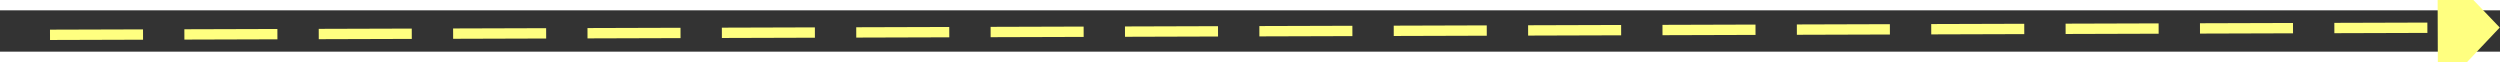 ﻿<?xml version="1.0" encoding="utf-8"?>
<svg version="1.1" xmlns:xlink="http://www.w3.org/1999/xlink" width="242px" height="6px" preserveAspectRatio="xMinYMid meet" viewBox="812 8063  242 4" xmlns="http://www.w3.org/2000/svg">
  <rect x="812" y="8063" width="242" height="4" fill="#333333" stroke="none"/>
  <g transform="matrix(-0.122 -0.993 0.993 -0.122 -6958.181 9973.922 )">
    <path d="M 1045 8071.8  L 1051 8065.5  L 1045 8059.2  L 1045 8071.8  Z " fill-rule="nonzero" fill="#ffff80" stroke="none" transform="matrix(-0.119 0.993 -0.993 -0.119 9051.664 8097.518 )" />
    <path d="M 814 8065.5  L 1046 8065.5  " stroke-width="1" stroke-dasharray="9,4" stroke="#ffff80" fill="none" transform="matrix(-0.119 0.993 -0.993 -0.119 9051.664 8097.518 )" />
  </g>
</svg>